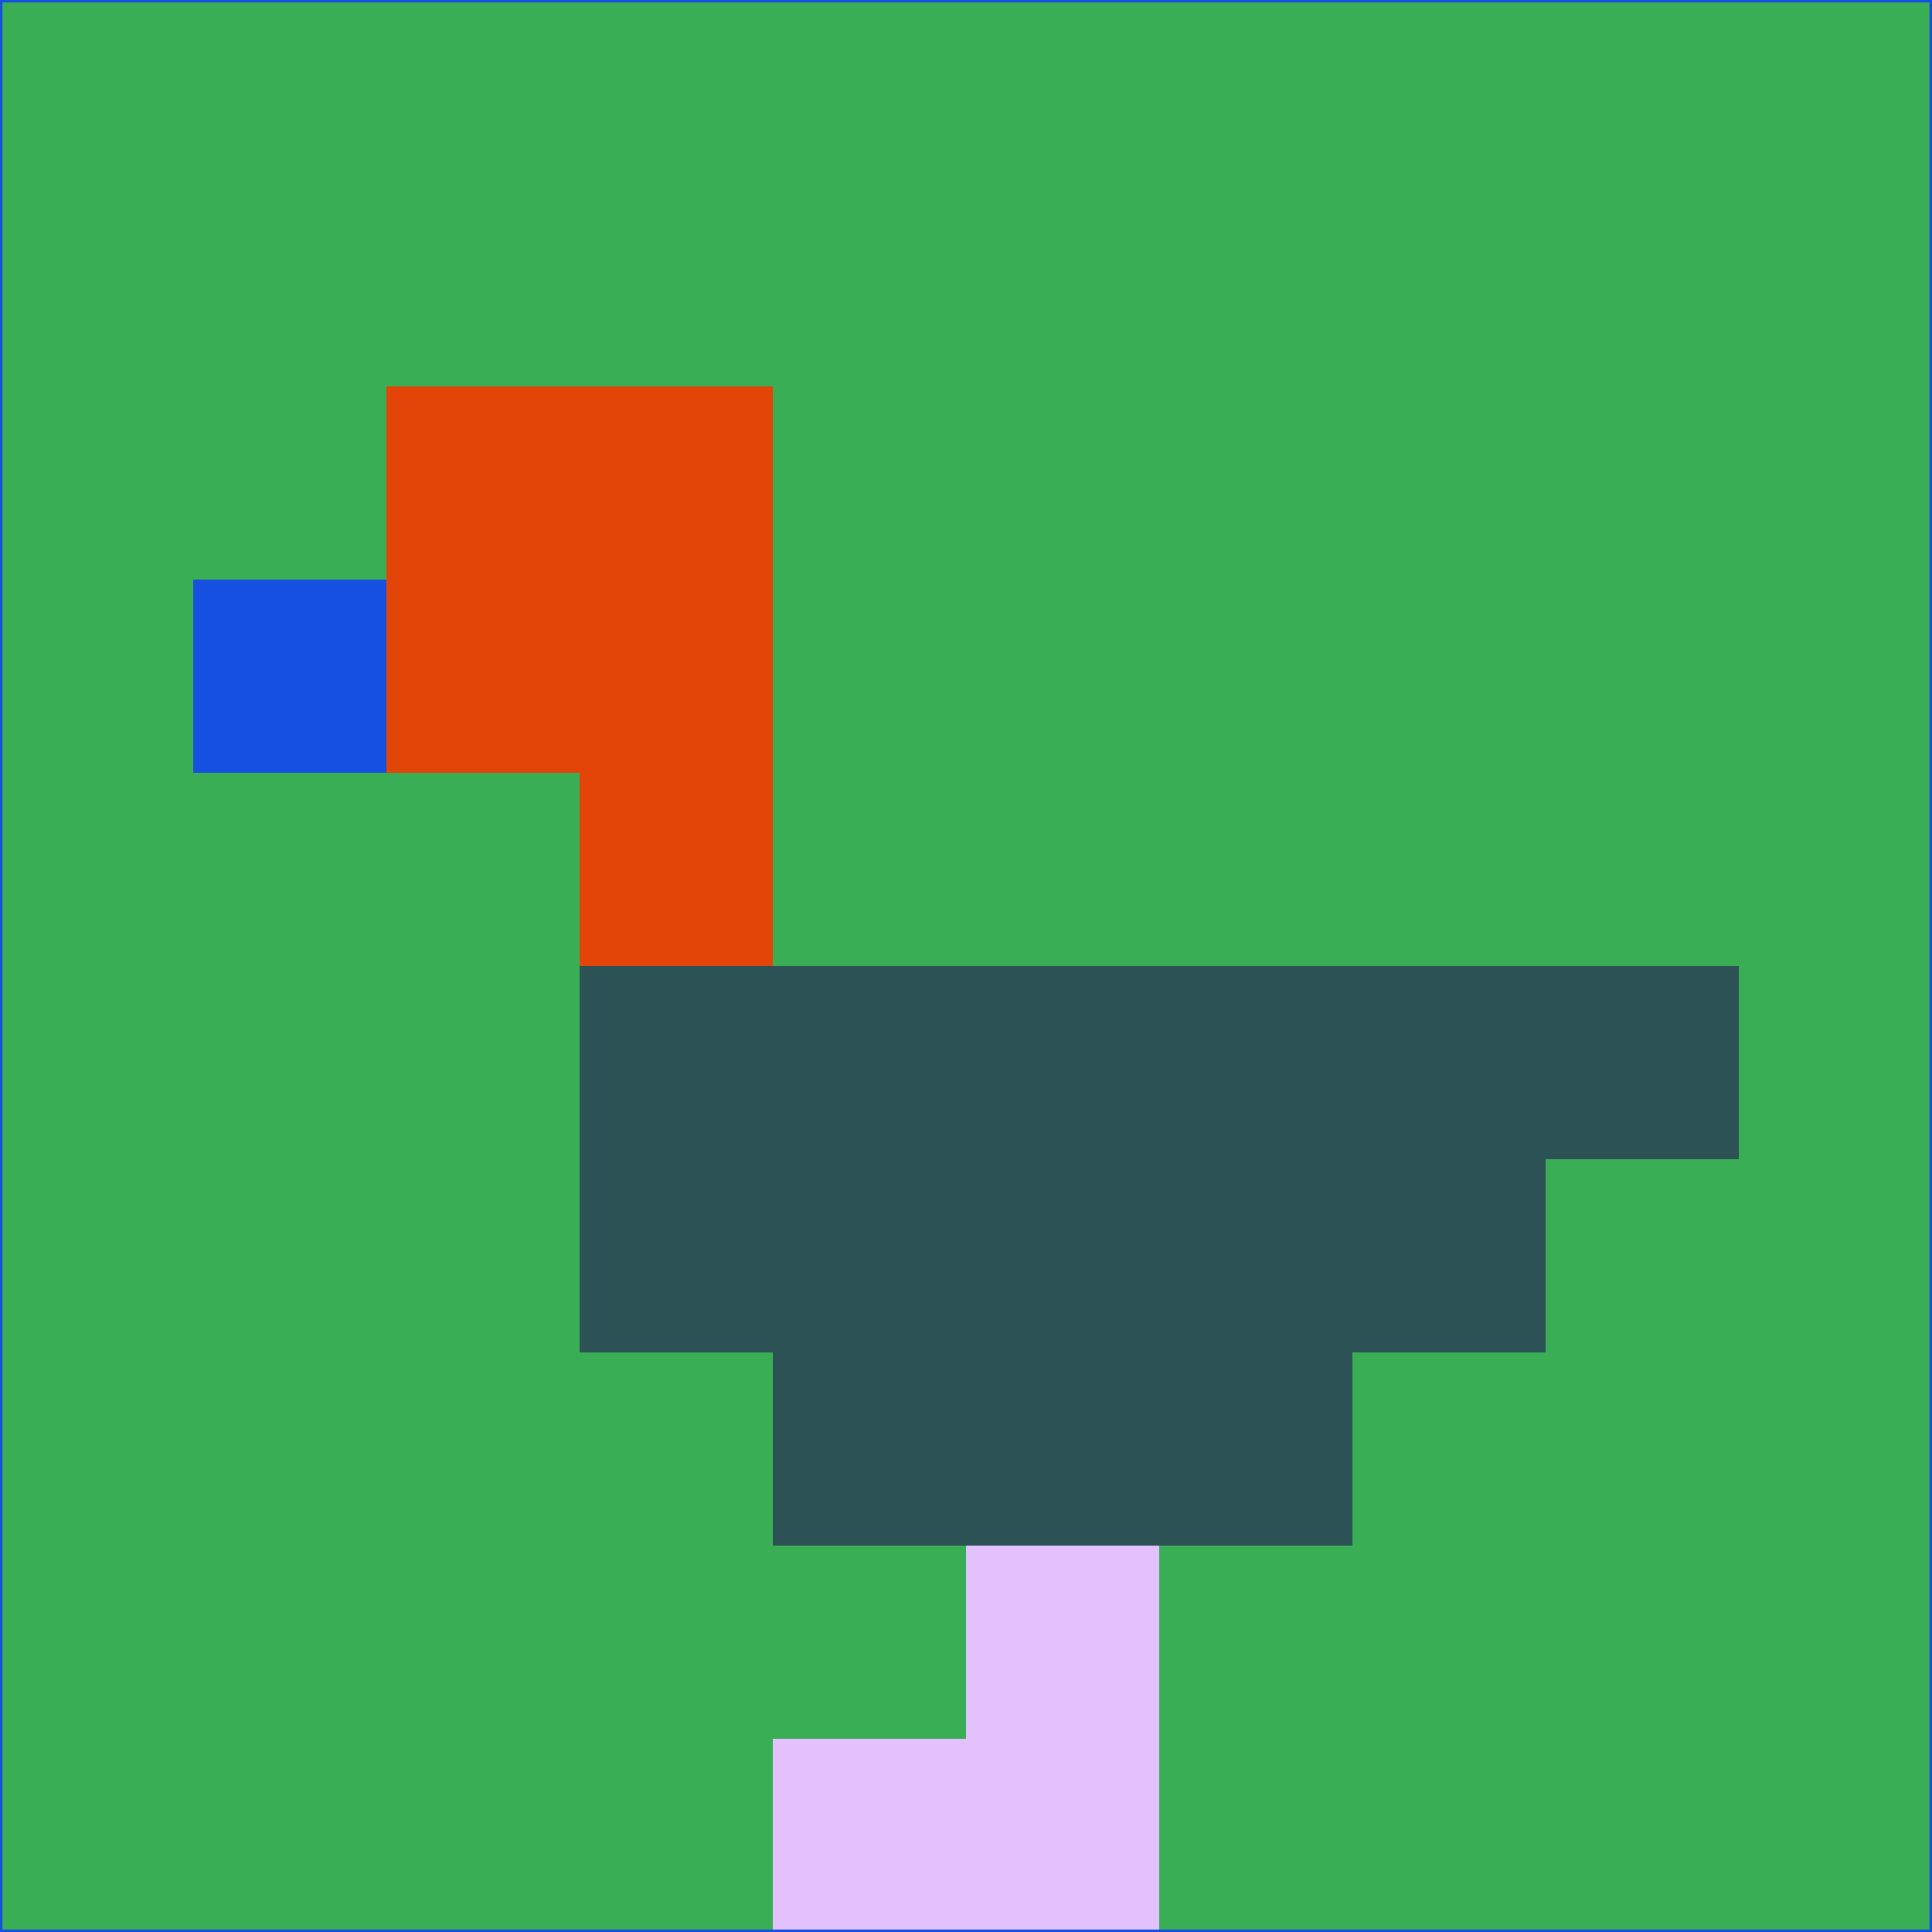 <svg xmlns="http://www.w3.org/2000/svg" version="1.1" width="785" height="785">
  <title>'goose-pfp-694263' by Dmitri Cherniak (Cyberpunk Edition)</title>
  <desc>
    seed=1482
    backgroundColor=#39ae55
    padding=20
    innerPadding=0
    timeout=500
    dimension=1
    border=false
    Save=function(){return n.handleSave()}
    frame=12

    Rendered at 2024-09-15T22:37:00.849Z
    Generated in 1ms
    Modified for Cyberpunk theme with new color scheme
  </desc>
  <defs/>
  <rect width="100%" height="100%" fill="#39ae55"/>
  <g>
    <g id="0-0">
      <rect x="0" y="0" height="785" width="785" fill="#39ae55"/>
      <g>
        <!-- Neon blue -->
        <rect id="0-0-2-2-2-2" x="157" y="157" width="157" height="157" fill="#e24507"/>
        <rect id="0-0-3-2-1-4" x="235.5" y="157" width="78.5" height="314" fill="#e24507"/>
        <!-- Electric purple -->
        <rect id="0-0-4-5-5-1" x="314" y="392.5" width="392.5" height="78.5" fill="#2c5255"/>
        <rect id="0-0-3-5-5-2" x="235.5" y="392.5" width="392.5" height="157" fill="#2c5255"/>
        <rect id="0-0-4-5-3-3" x="314" y="392.5" width="235.5" height="235.5" fill="#2c5255"/>
        <!-- Neon pink -->
        <rect id="0-0-1-3-1-1" x="78.5" y="235.5" width="78.5" height="78.5" fill="#1550e1"/>
        <!-- Cyber yellow -->
        <rect id="0-0-5-8-1-2" x="392.5" y="628" width="78.5" height="157" fill="#e2c1fc"/>
        <rect id="0-0-4-9-2-1" x="314" y="706.5" width="157" height="78.5" fill="#e2c1fc"/>
      </g>
      <rect x="0" y="0" stroke="#1550e1" stroke-width="2" height="785" width="785" fill="none"/>
    </g>
  </g>
  <script xmlns=""/>
</svg>